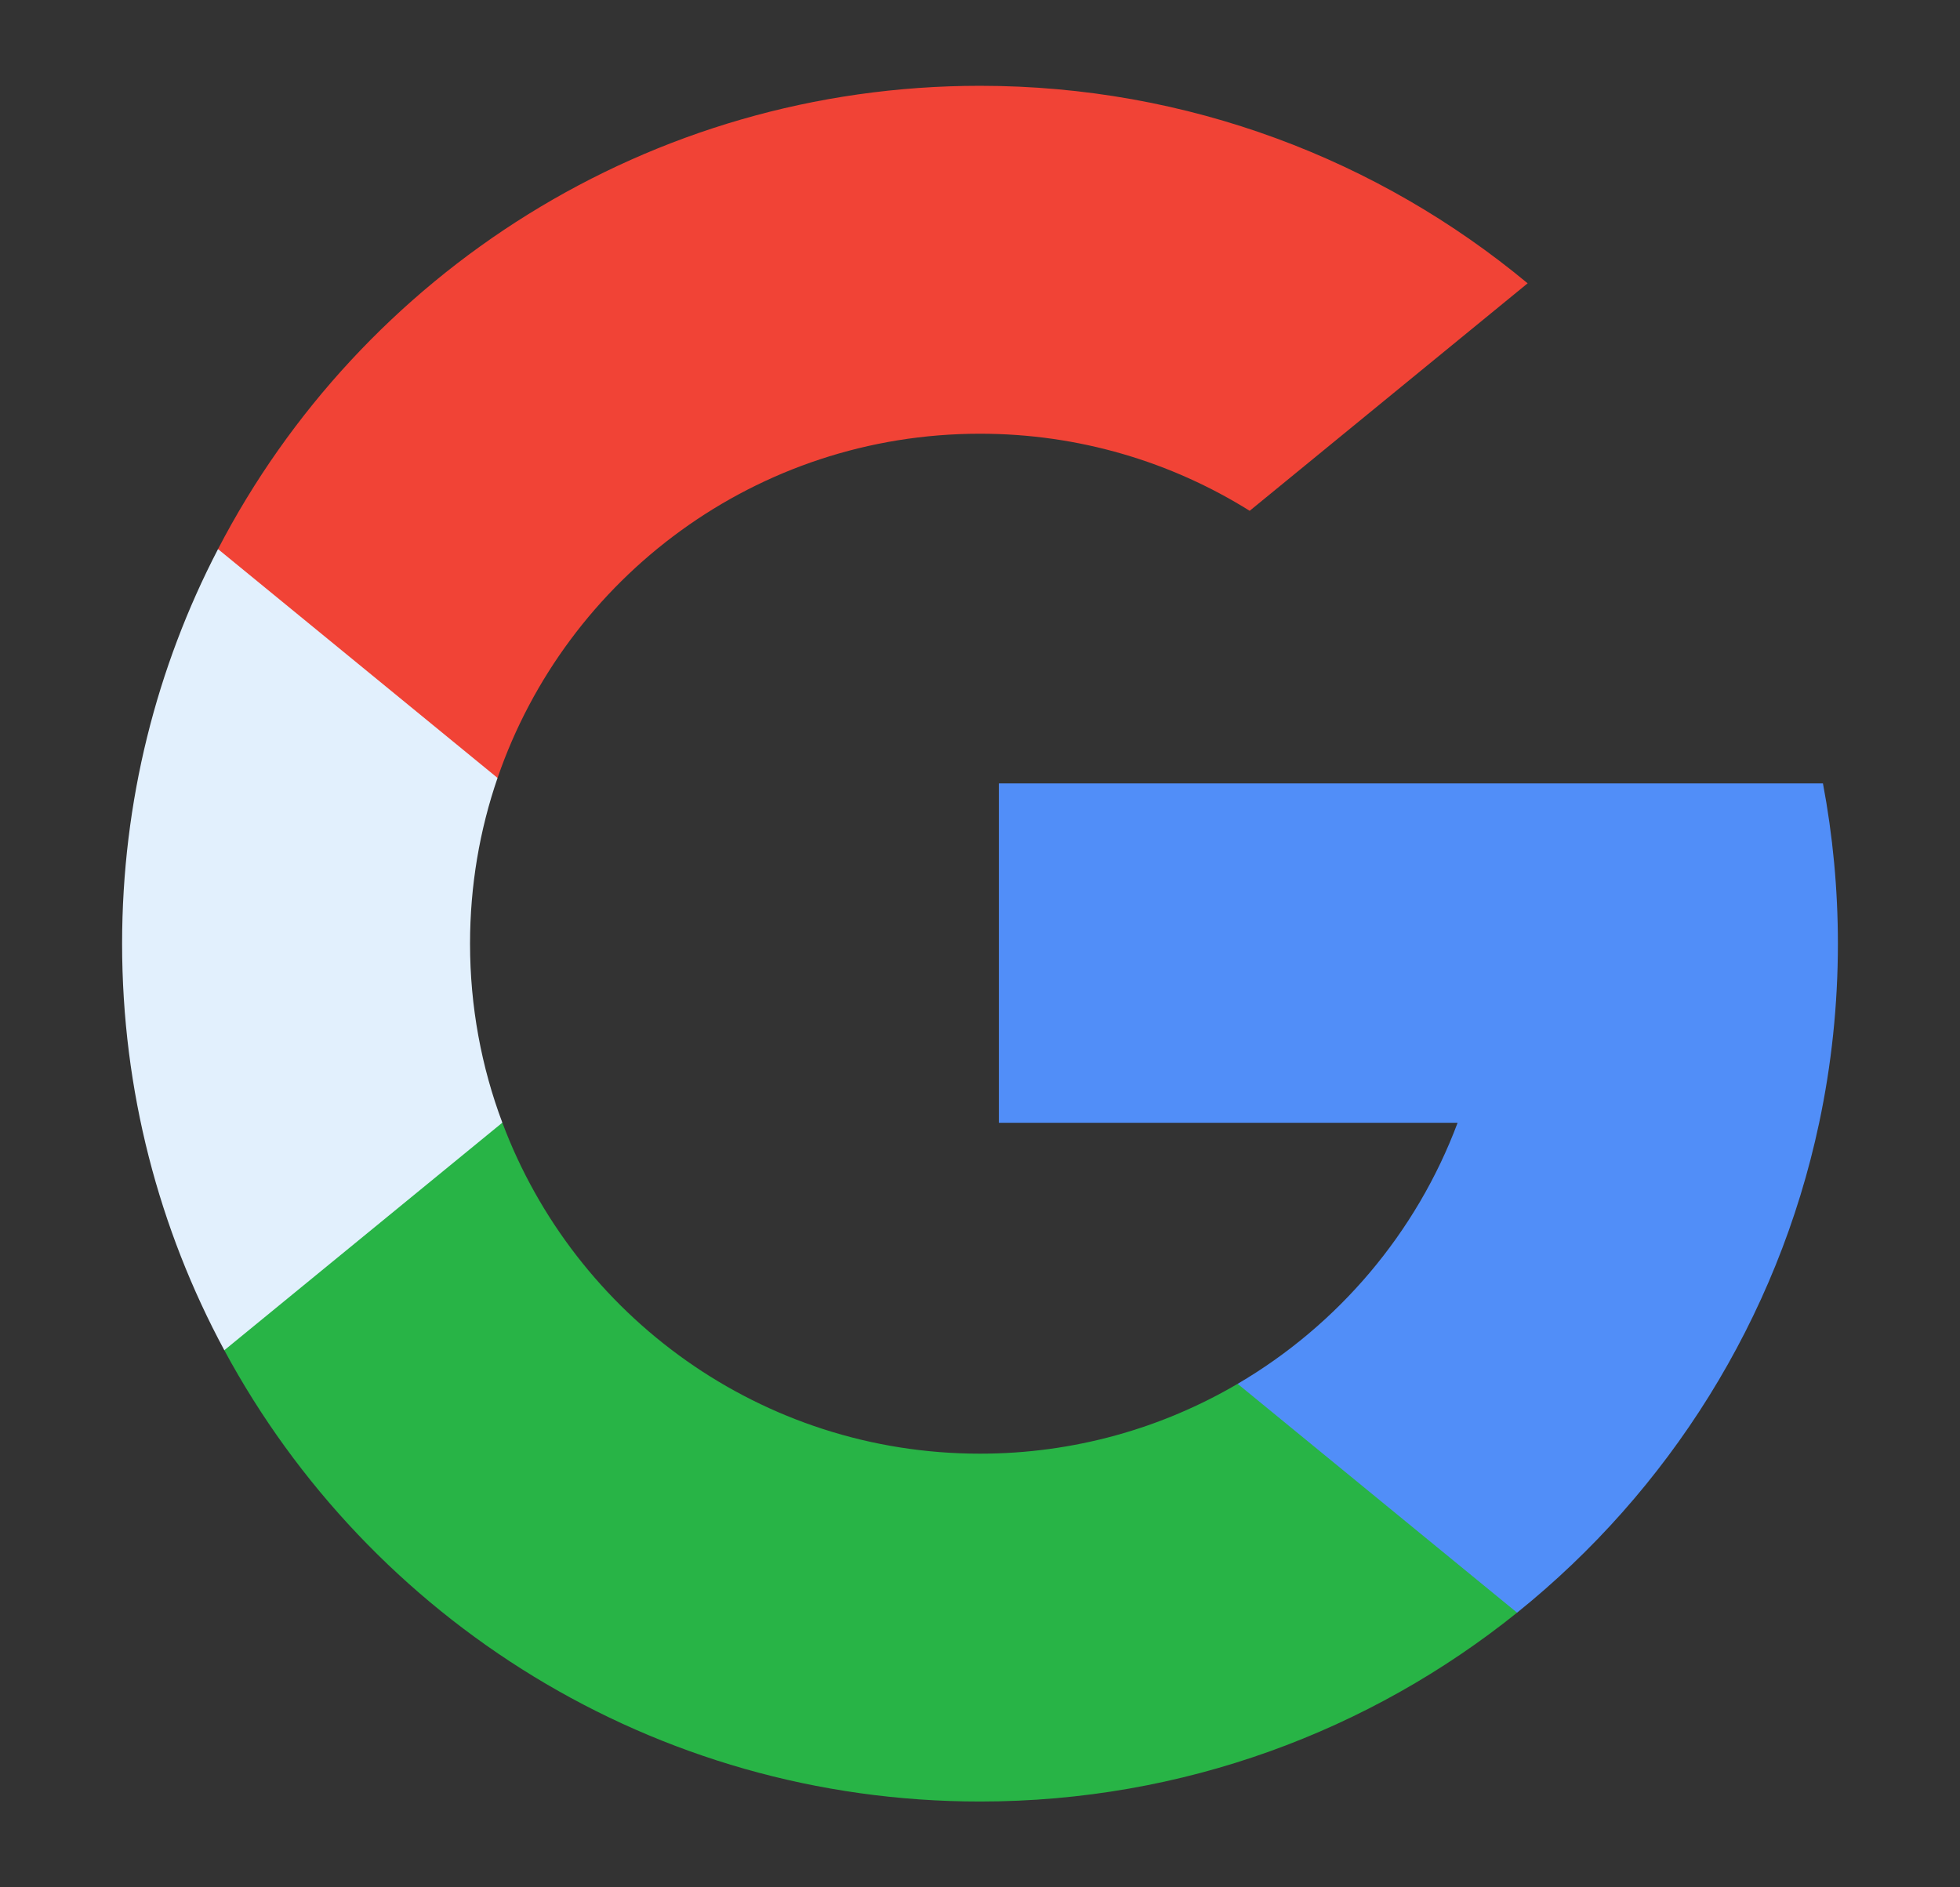 <svg width="27" height="26" viewBox="0 0 27 26" fill="none" xmlns="http://www.w3.org/2000/svg">
<rect x="0" y="0" width="27" height="26" fill="#333333" stroke="none"/>
<path d="M6.92 15.466L6.097 18.537L3.09 18.601C2.192 16.934 1.682 15.027 1.682 13C1.682 11.04 2.158 9.192 3.003 7.565H3.004L5.681 8.056L6.854 10.717C6.608 11.432 6.475 12.201 6.475 13C6.475 13.867 6.632 14.699 6.92 15.466Z" fill="#E2F0FD"/>
<path d="M25.112 10.792C25.247 11.507 25.318 12.245 25.318 13C25.318 13.846 25.229 14.671 25.06 15.468C24.485 18.177 22.981 20.542 20.899 22.216L20.898 22.216L17.526 22.044L17.049 19.064C18.431 18.254 19.511 16.986 20.079 15.468H13.76V10.792H20.172H25.112Z" fill="#518EF8"/>
<path d="M20.898 22.216L20.899 22.216C18.873 23.844 16.301 24.818 13.5 24.818C8.999 24.818 5.086 22.303 3.09 18.601L6.92 15.466C7.918 18.129 10.488 20.026 13.5 20.026C14.795 20.026 16.008 19.675 17.049 19.064L20.898 22.216Z" fill="#28B446"/>
<path d="M21.044 3.903L17.215 7.037C16.138 6.364 14.864 5.975 13.5 5.975C10.419 5.975 7.802 7.958 6.854 10.717L3.004 7.565H3.003C4.97 3.773 8.933 1.182 13.5 1.182C16.368 1.182 18.997 2.203 21.044 3.903Z" fill="#F14336"/>
</svg>
